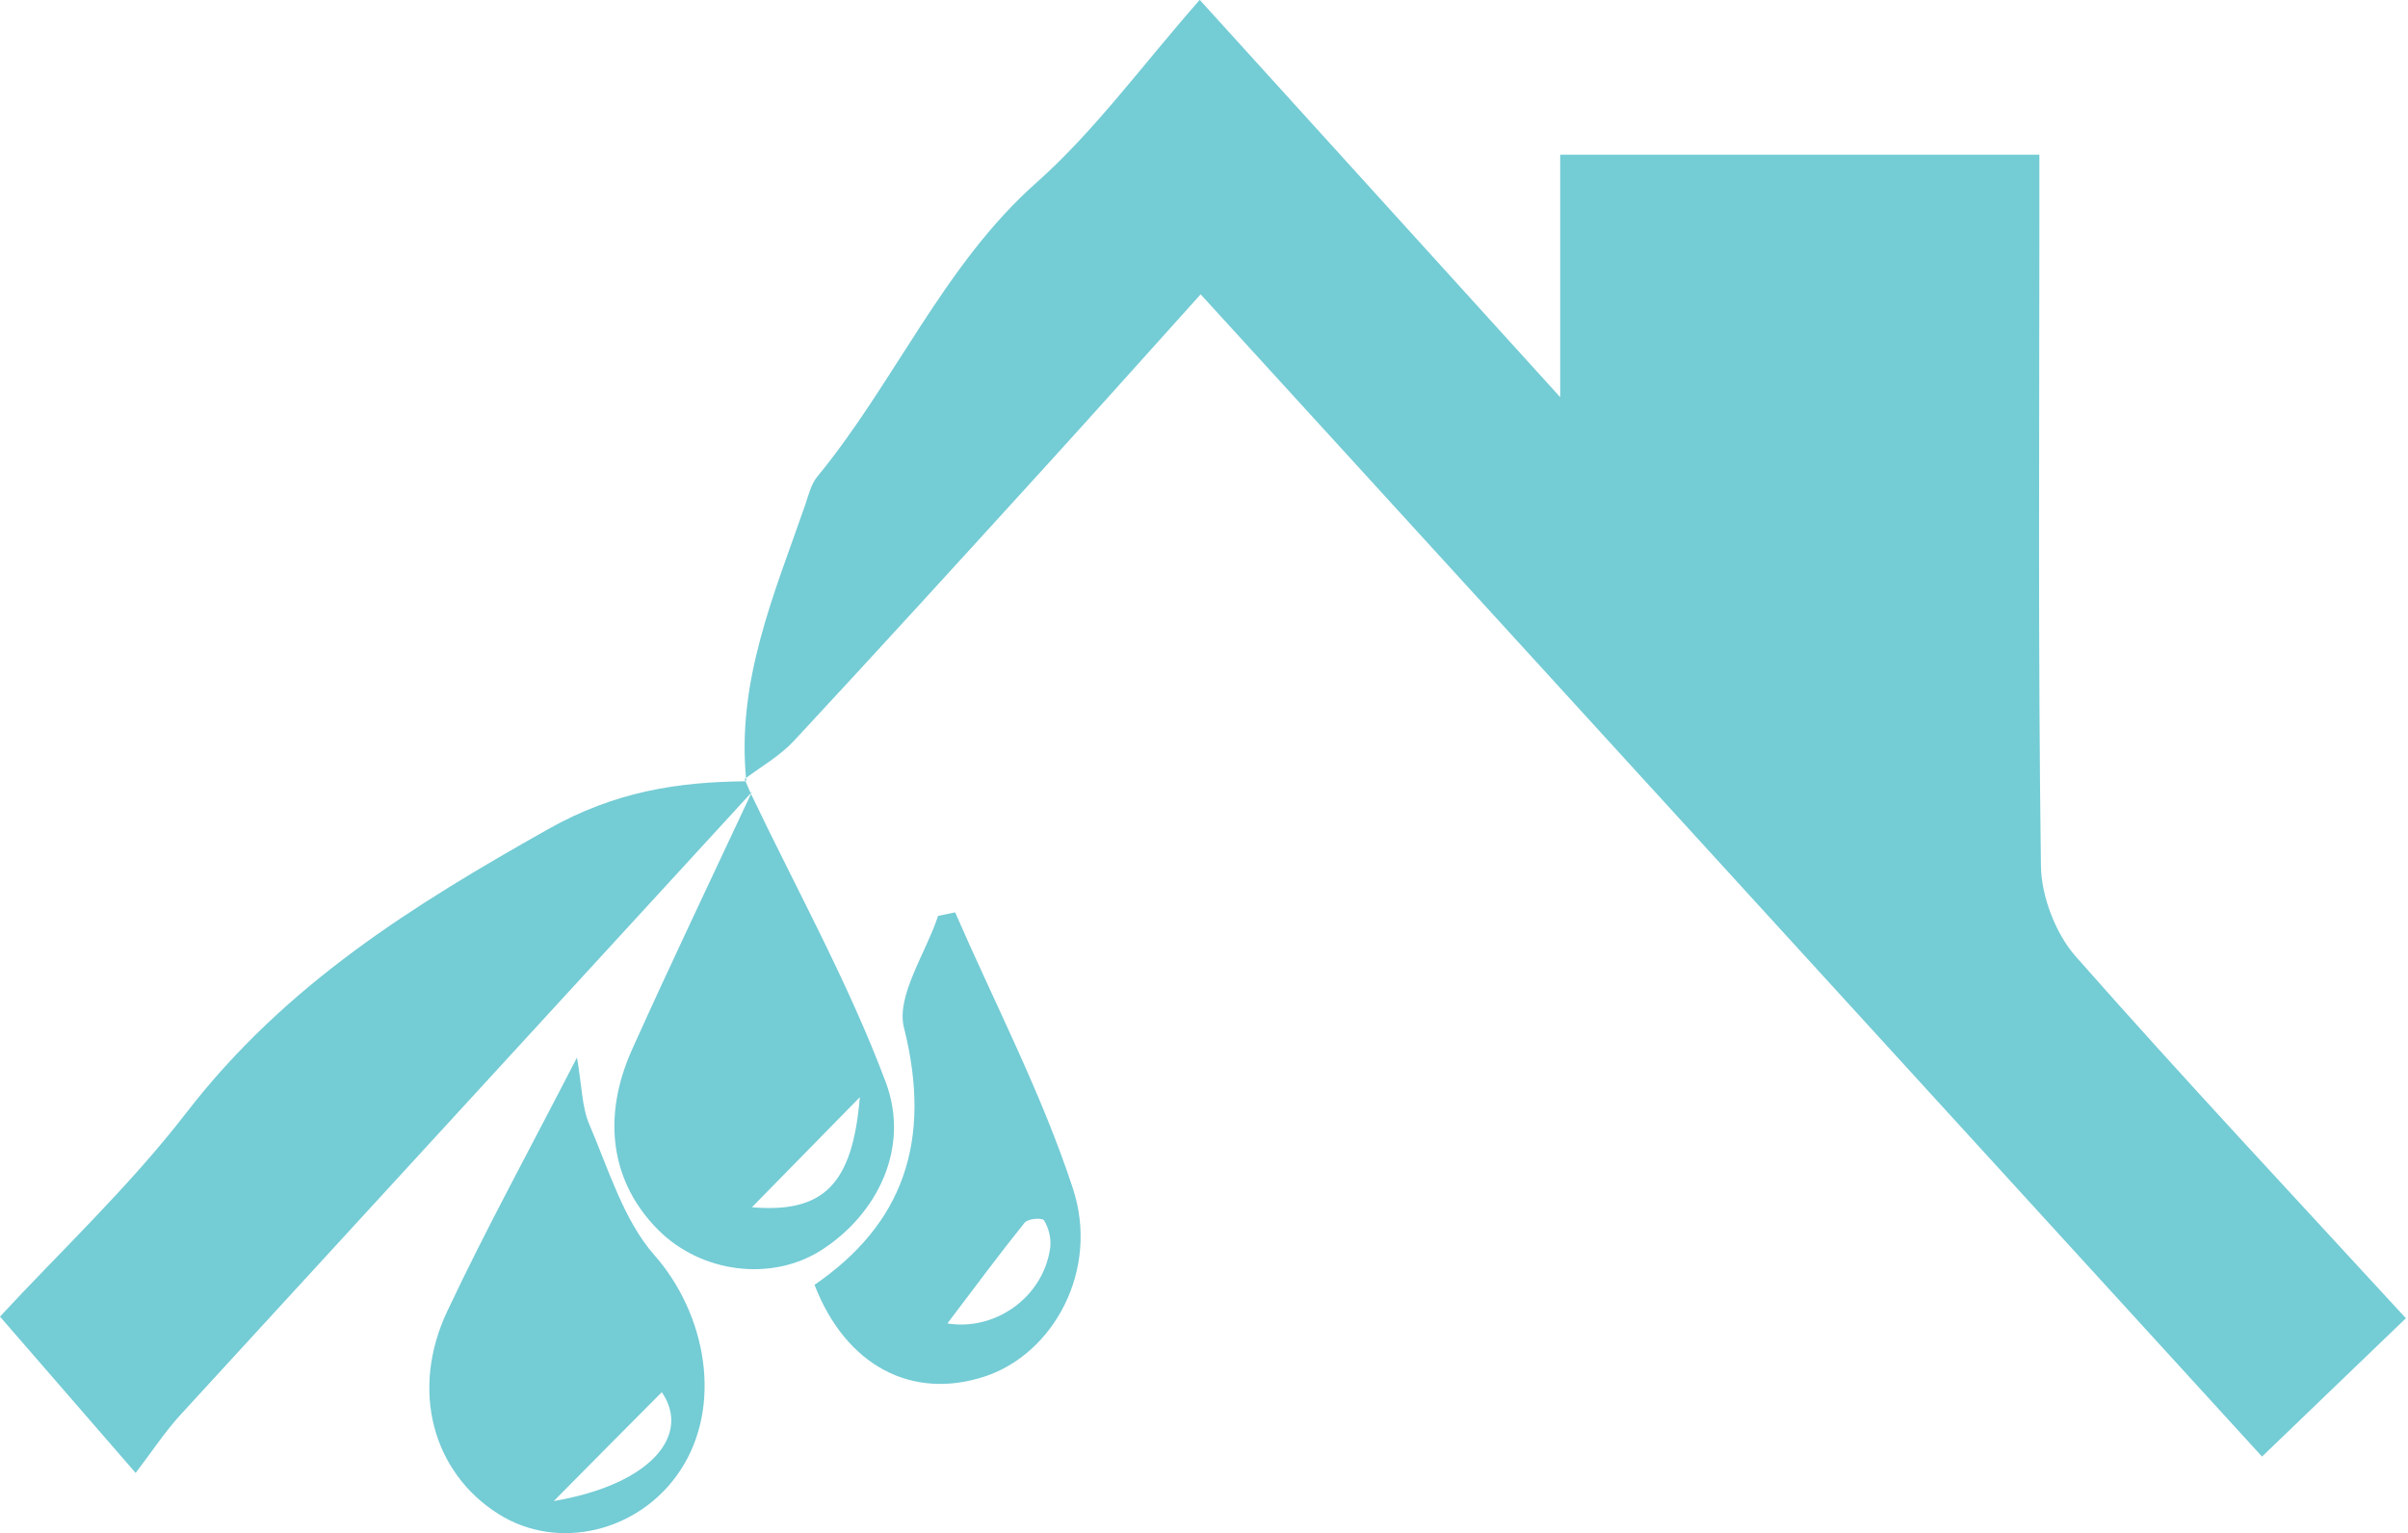 <svg width="752" height="479" viewBox="0 0 752 479" fill="none" xmlns="http://www.w3.org/2000/svg">
<g clip-path="url(#clip0_0_3)">
<path d="M233.07 244C229.84 212.79 241.86 185.47 251.51 157.56C252.51 154.56 253.35 151.18 255.21 148.92C279.35 119.57 294.73 82.73 323.62 57.1C341.75 41.02 356.62 20.5 374.67 -0.04L487.24 124.07V48.33H636.88V69.33C636.88 136.4 636.45 203.48 637.37 270.53C637.5 280.09 642.05 291.76 648.15 298.68C681.63 336.68 716.24 373.57 751.34 411.79L706.41 455L374.95 91.94C357.95 110.8 342.51 128.14 326.88 145.3C300.68 174.09 274.47 202.88 247.99 231.37C243.54 236.17 237.71 239.44 232.51 243.37L233.07 244Z" fill="#74CCD5"/>
<path d="M232.54 243.42L234.41 247.74L234.91 247.31C175.43 312.11 115.97 376.927 56.53 441.76C51.53 447.19 47.42 453.51 42.36 460.11L0 411.28C18.77 390.97 40.21 370.89 58.18 347.61C89.3 307.29 129.3 282.61 171.31 258.94C191.88 247.35 211.56 244.21 233.09 244.06L232.54 243.42Z" fill="#74CCD5"/>
<path d="M234.41 247.74C248.7 277.74 264.9 306.84 276.59 337.99C284.36 358.69 273.84 379.42 256.51 390.51C240.99 400.44 219 397.7 205.51 384.15C190.92 369.48 187.72 349.28 197.44 327.73C209.58 300.73 222.31 274.15 234.83 247.35L234.41 247.74ZM268.51 342.74L234.82 377.12C257.09 379 266.27 370.1 268.51 342.77V342.74Z" fill="#74CCD5"/>
<path d="M180.19 330.34C181.73 339.25 181.71 345.83 184.03 351.22C190.03 365.22 194.8 381.22 204.28 391.98C220.61 410.48 225.83 439.16 212.38 459.43C199.66 478.59 174.26 484.66 155.7 472.96C135.14 460.01 128 434.27 139.7 409.54C151.7 384.07 165.22 359.44 180.19 330.34ZM172.95 468.89C203.65 463.65 215.81 448.06 206.67 434.89C196.43 445.17 186.34 455.34 172.95 468.89Z" fill="#74CCD5"/>
<path d="M298.28 285C310.74 313.65 325.28 341.49 335.04 371.19C343.45 396.68 329.04 422.88 307.57 429.97C284.81 437.47 264.14 426.65 254.37 401.35C281.88 382.46 291.28 356.67 282.29 320.95C279.83 311.14 289.08 297.81 292.96 286.1L298.28 285ZM295.85 413.4C310.57 415.86 325.85 405.4 327.99 389.67C328.26 386.728 327.587 383.775 326.07 381.24C325.5 380.32 321.07 380.62 319.98 381.94C311.83 392.08 304.09 402.57 295.85 413.43V413.4Z" fill="#74CCD5"/>
</g>
<defs>
<clipPath id="clip0_0_3">
<rect width="751.34" height="478.92" fill="white"/>
</clipPath>
</defs>
</svg>
